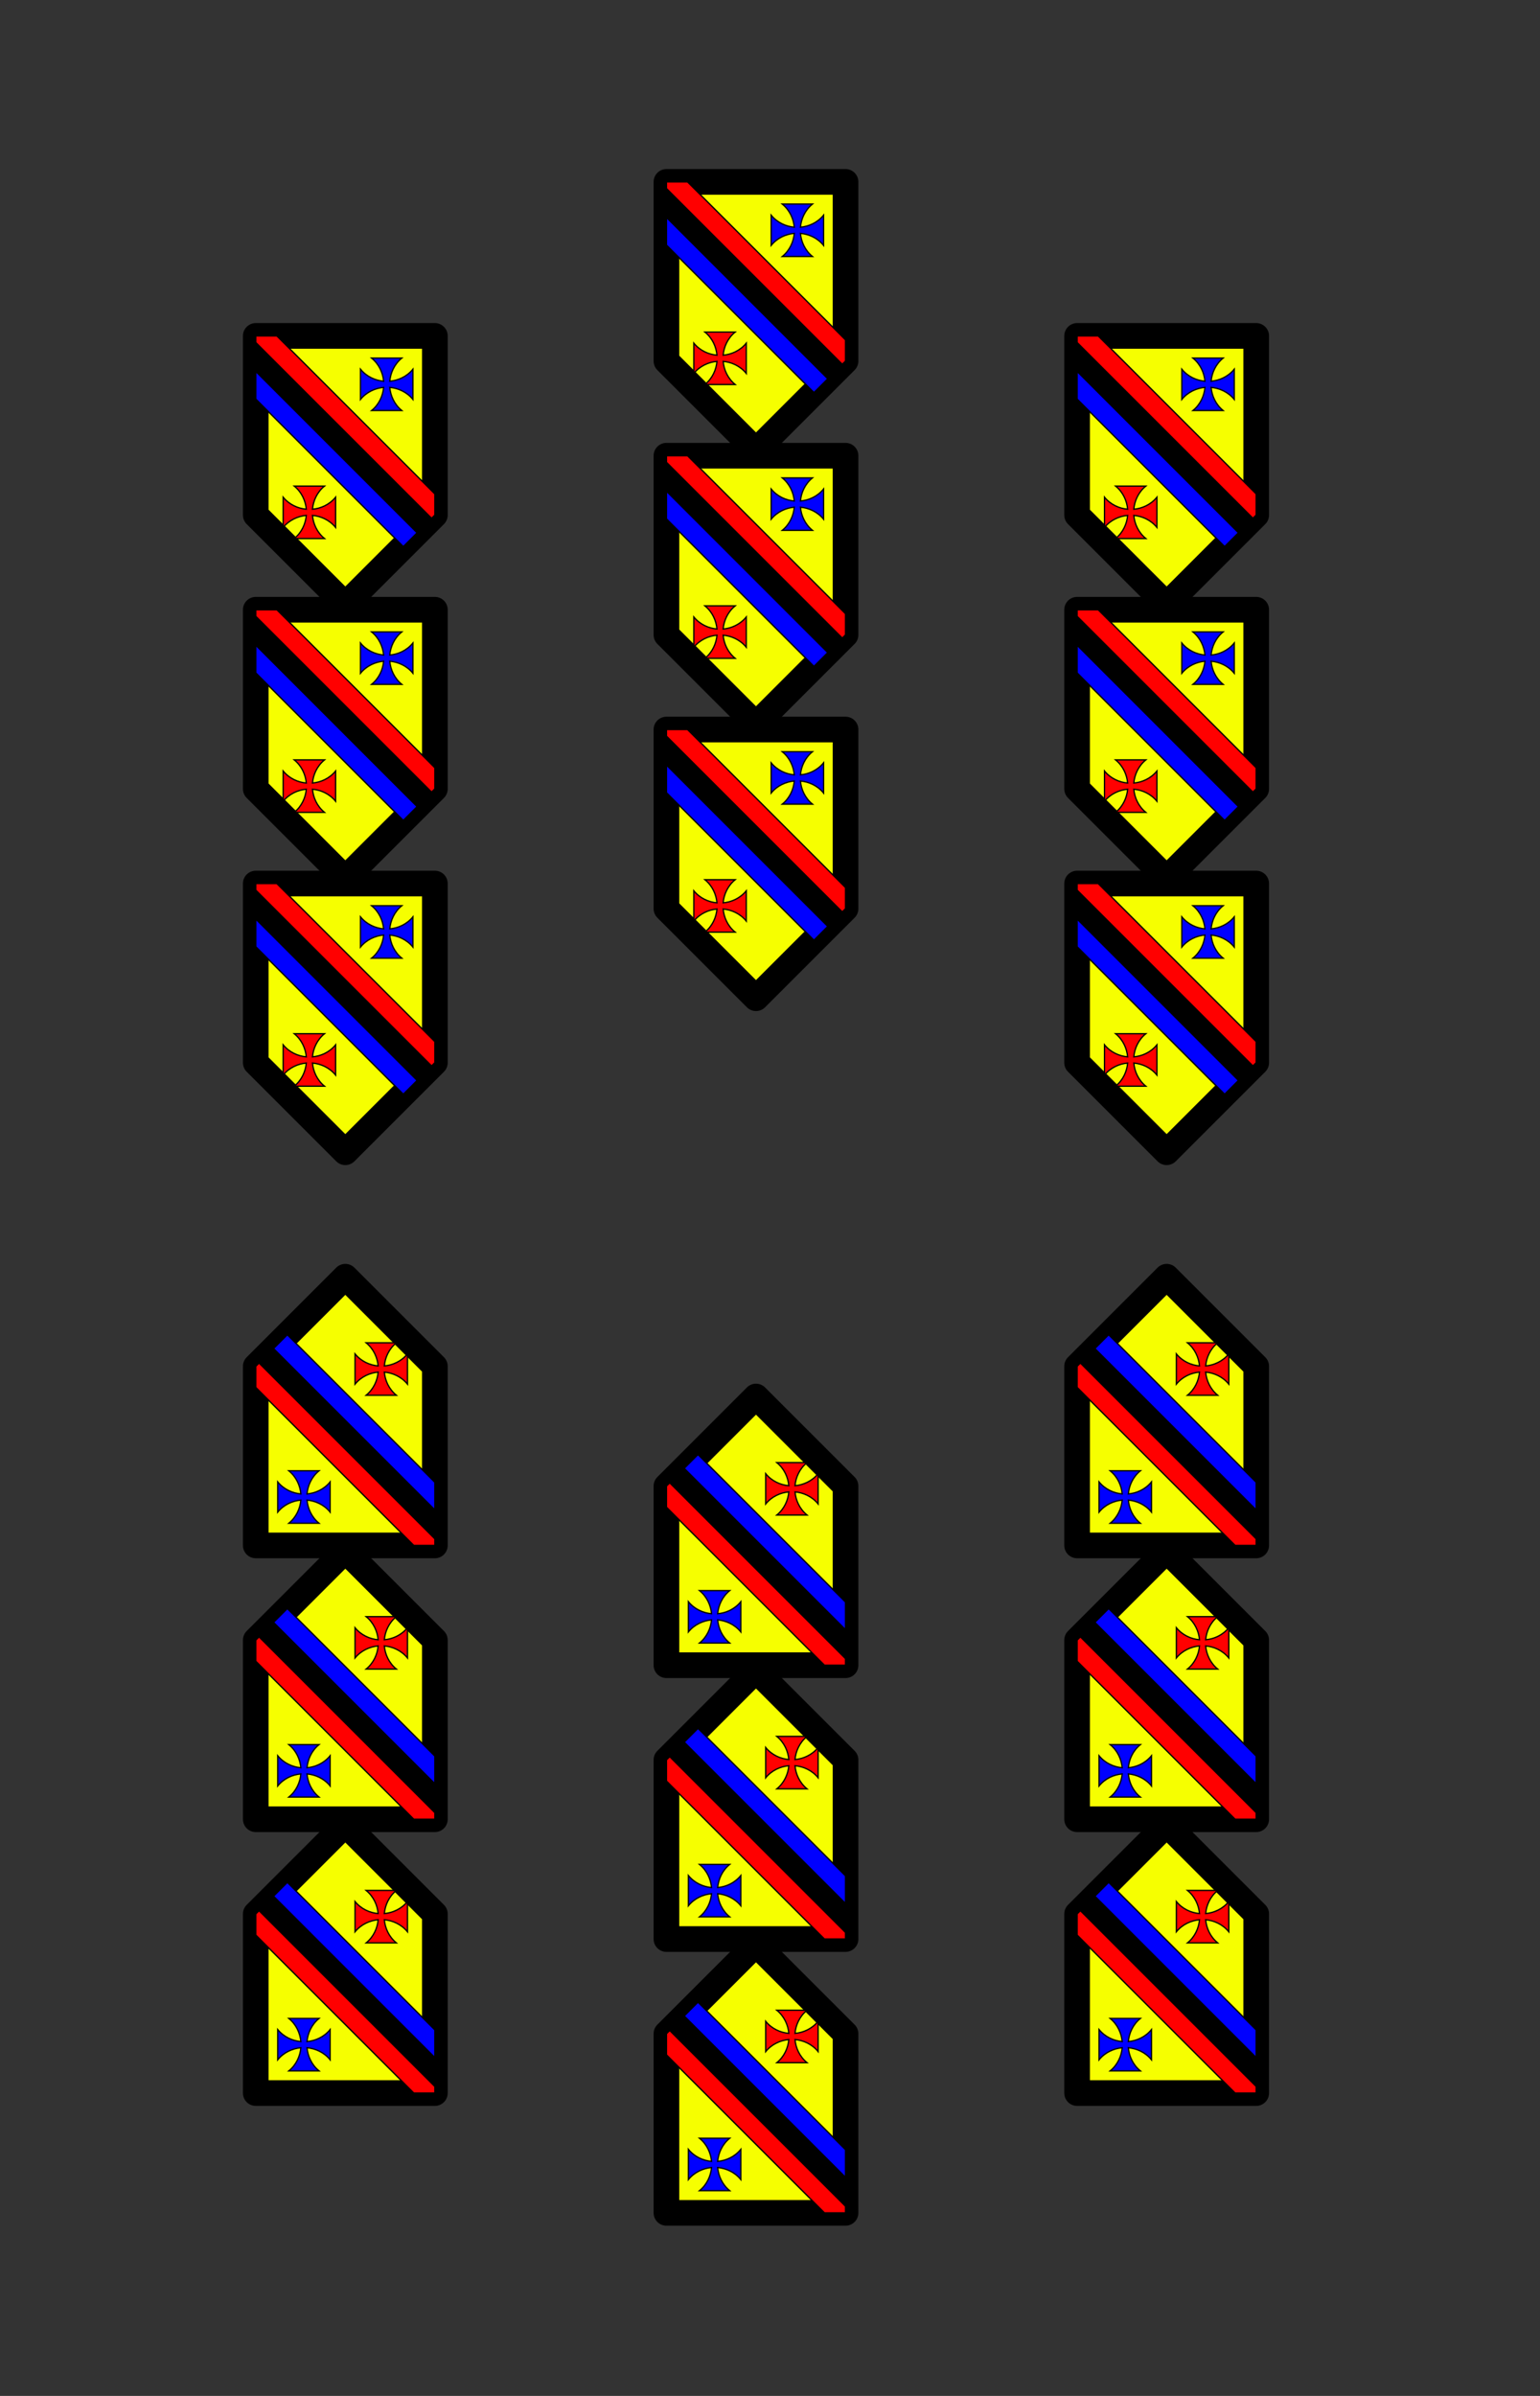 <svg xmlns="http://www.w3.org/2000/svg" xmlns:xlink="http://www.w3.org/1999/xlink" width="180" height="280" xmlns:v="https://vecta.io/nano"><rect width="100%" height="100%" fill="#333333" stroke="none"/><style><![CDATA[.B{stroke-linejoin:round}.C{fill:red}.D{fill:#00f}.E{stroke:#000}.F{fill:#f6ff00}.G{stroke-linecap:round}.H{stroke-width:3}.I{stroke-width:.153}.J{stroke-width:.157}]]></style><g id="A" class="E"><use xlink:href="#D" paint-order="stroke fill markers" class="B F G H"/><g class="I"><use xlink:href="#E" class="C"/><use xlink:href="#F" class="D"/></g><g class="B J"><use xlink:href="#G" class="D"/><use xlink:href="#H"/><use xlink:href="#I" class="C"/></g></g><use xlink:href="#A" id="B" y="32"/><use xlink:href="#B" y="32"/><g transform="translate(48 -18)"><g class="E"><use xlink:href="#D" paint-order="stroke fill markers" class="B F G H"/><g class="I"><use xlink:href="#E" class="C"/><use xlink:href="#F" class="D"/></g><g class="B J"><use xlink:href="#G" class="D"/><use xlink:href="#H"/><use xlink:href="#I" class="C"/></g></g><use xlink:href="#A" y="32"/><use xlink:href="#B" y="32"/></g><g transform="translate(96)"><g class="E"><use xlink:href="#D" paint-order="stroke fill markers" class="B F G H"/><g class="I"><use xlink:href="#E" class="C"/><use xlink:href="#F" class="D"/></g><g class="B J"><use xlink:href="#G" class="D"/><use xlink:href="#H"/><use xlink:href="#I" class="C"/></g></g><use xlink:href="#A" y="32"/><use xlink:href="#B" y="32"/></g><g transform="rotate(180 40.362 141.931)"><g class="E"><use xlink:href="#D" paint-order="stroke fill markers" class="B F G H"/><g class="I"><use xlink:href="#E" class="C"/><use xlink:href="#F" class="D"/></g><g class="B J"><use xlink:href="#G" class="D"/><use xlink:href="#H"/><use xlink:href="#I" class="C"/></g></g><use xlink:href="#A" y="32"/><use xlink:href="#B" y="32"/></g><g transform="rotate(180 64.362 148.931)"><g class="E"><use xlink:href="#D" paint-order="stroke fill markers" class="B F G H"/><g class="I"><use xlink:href="#E" class="C"/><use xlink:href="#F" class="D"/></g><g class="B J"><use xlink:href="#G" class="D"/><use xlink:href="#H"/><use xlink:href="#I" class="C"/></g></g><use xlink:href="#A" y="32"/><use xlink:href="#B" y="32"/></g><g transform="rotate(180 88.362 141.931)"><g class="E"><use xlink:href="#D" paint-order="stroke fill markers" class="B F G H"/><g class="I"><use xlink:href="#E" class="C"/><use xlink:href="#F" class="D"/></g><g class="B J"><use xlink:href="#G" class="D"/><use xlink:href="#H"/><use xlink:href="#I" class="C"/></g></g><use xlink:href="#A" y="32"/><use xlink:href="#B" y="32"/></g><defs ><path id="D" d="M29.895 39.257h20.934v20.934L40.362 70.658 29.895 60.191V39.257"/><path id="E" d="M34.398 56.806c.871.714 1.321 1.732 1.405 2.706-.974-.084-1.992-.533-2.705-1.404v3.528c.714-.871 1.731-1.321 2.705-1.405-.084.974-.533 1.992-1.405 2.705h3.528c-.871-.714-1.321-1.731-1.405-2.705.974.084 1.992.533 2.705 1.405v-3.528c-.714.871-1.731 1.321-2.705 1.404.084-.974.533-1.992 1.405-2.706z"/><path id="F" d="M43.435 41.847c.871.714 1.321 1.732 1.405 2.706-.974-.084-1.992-.533-2.705-1.404v3.528c.714-.871 1.731-1.321 2.705-1.404-.084.974-.533 1.992-1.405 2.705h3.528c-.871-.714-1.321-1.731-1.405-2.705.974.084 1.992.533 2.705 1.404v-3.528c-.714.871-1.731 1.321-2.705 1.404.084-.974.533-1.992 1.405-2.706z"/><path id="G" d="M29.895 43.403v3.233L47.14 63.881l1.616-1.616z"/><path id="H" d="M29.895 40.099v3.232l18.896 18.898 1.616-1.616-20.512-20.514z"/><path id="I" d="M29.895 39.257v.767l20.551 20.55.383-.383v-2.465L32.36 39.257h-2.464z"/></defs></svg>